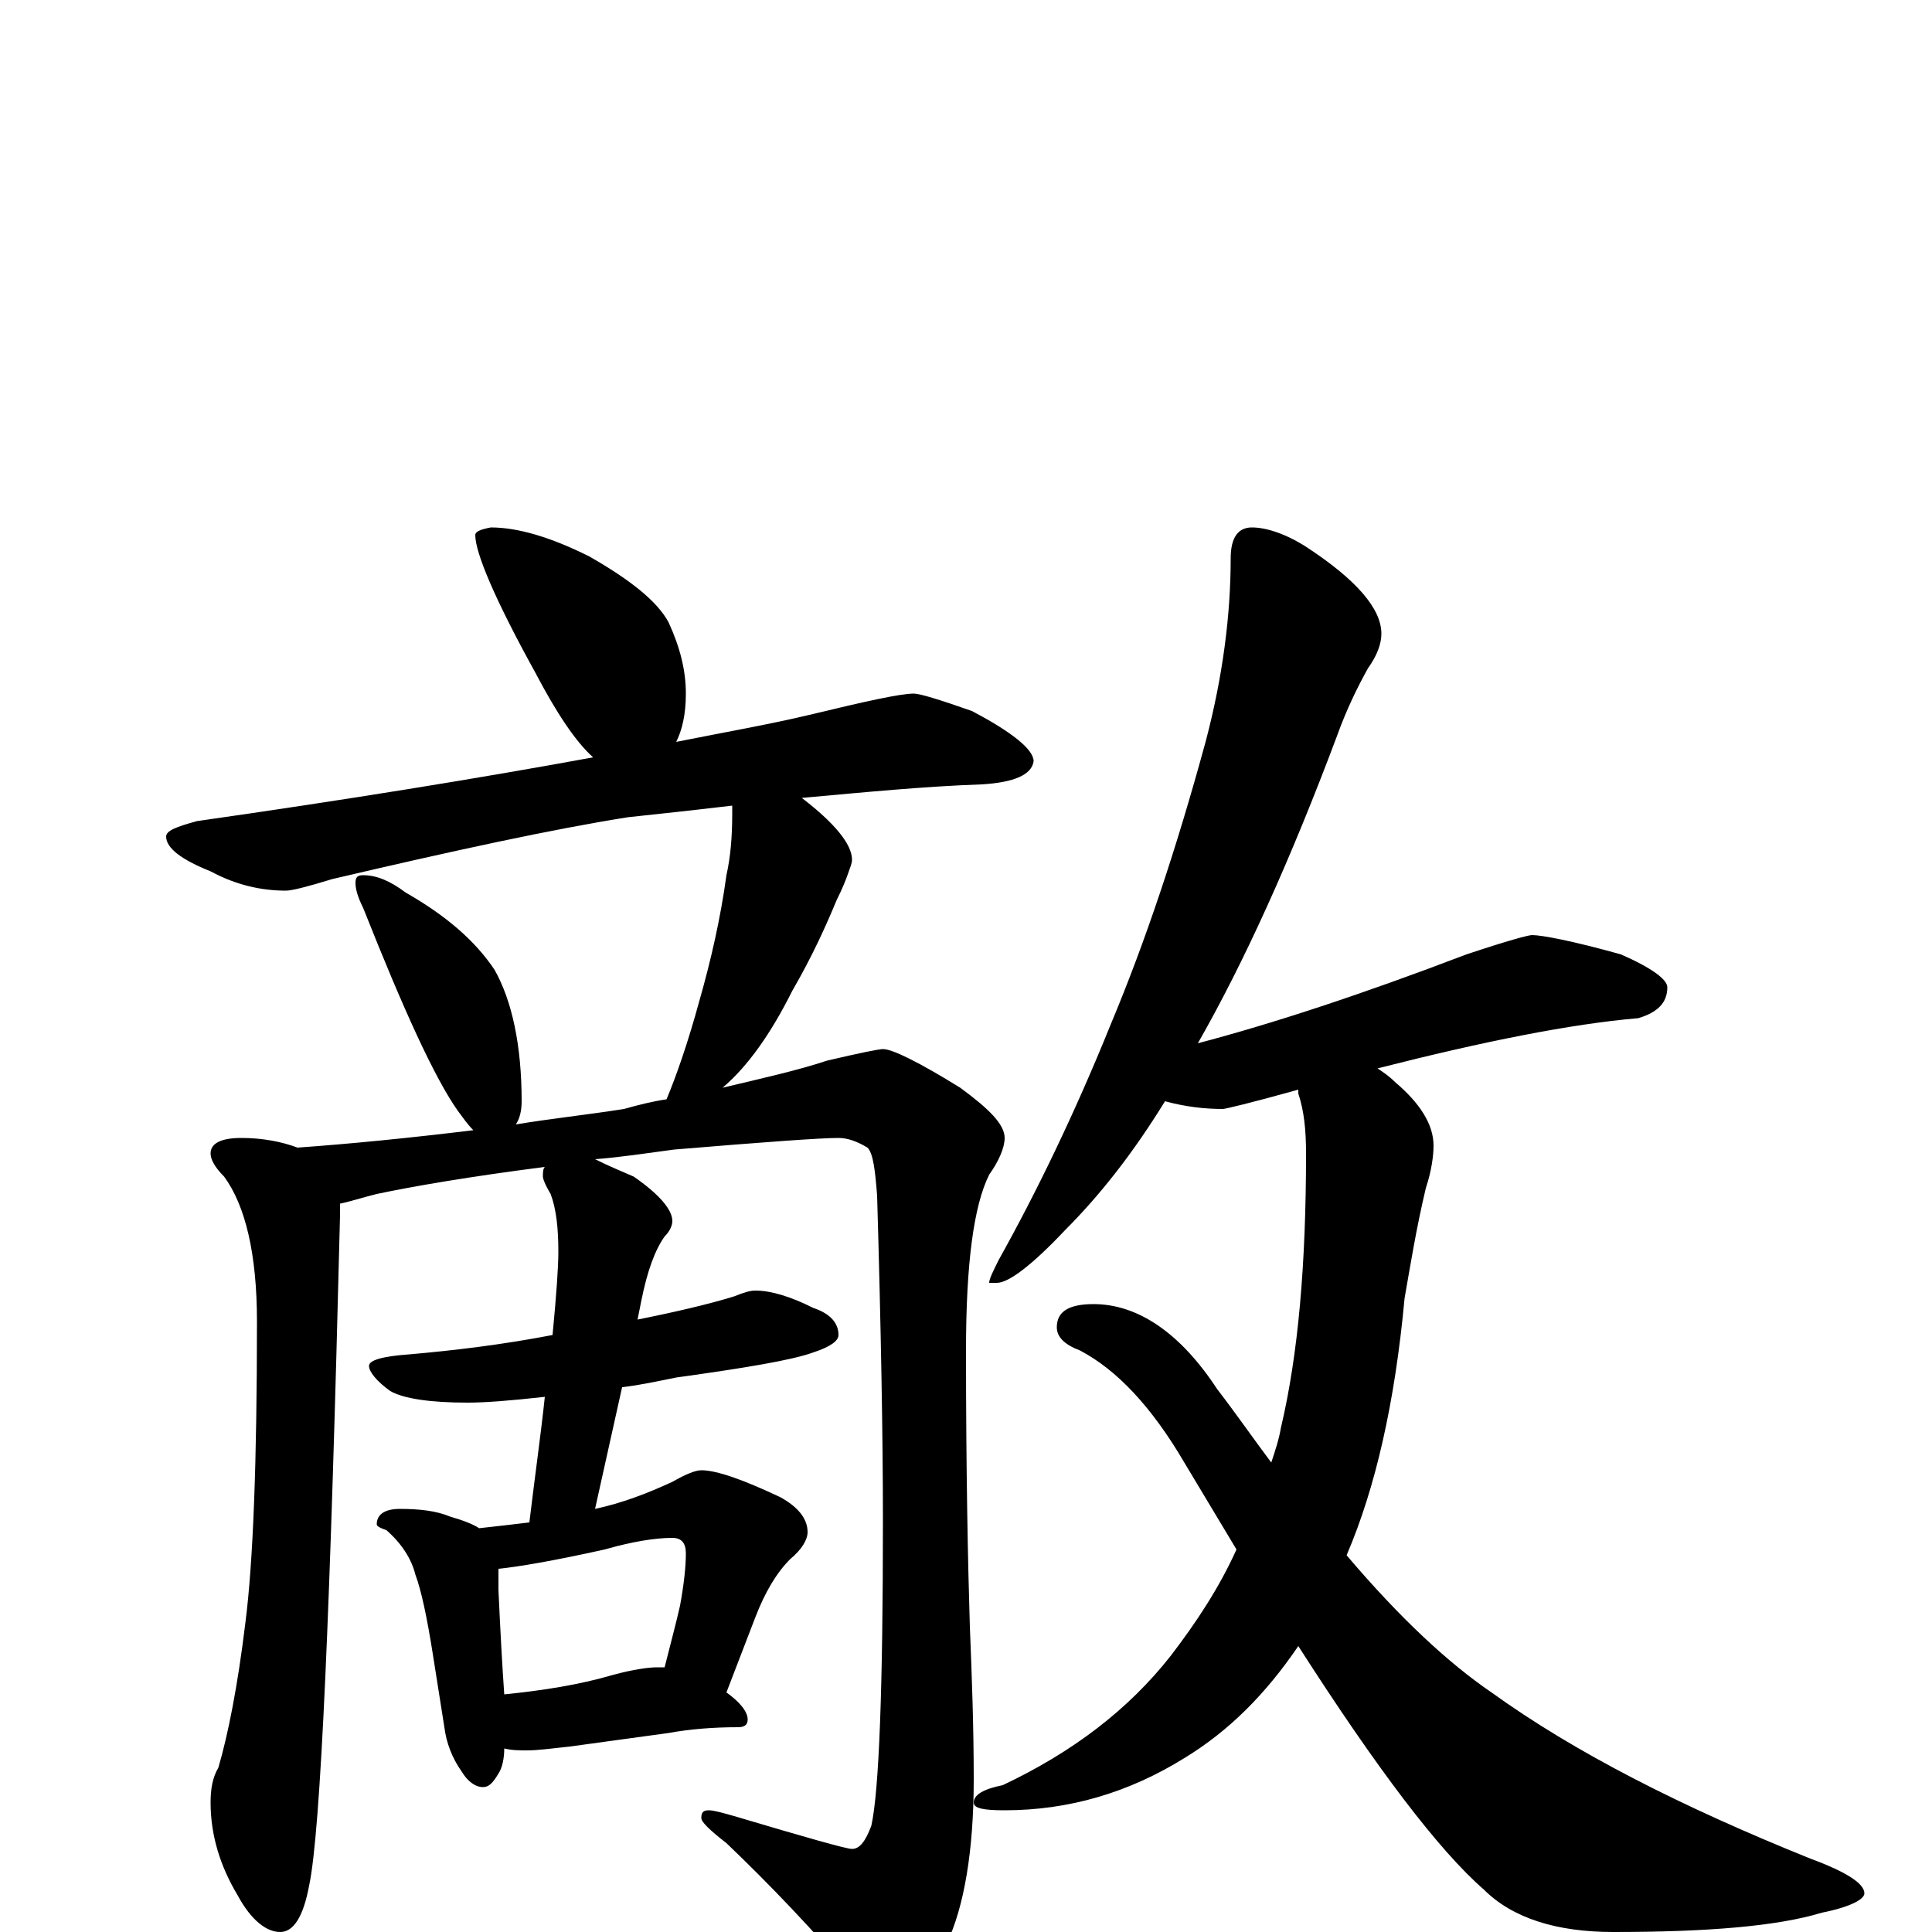 <?xml version="1.0" encoding="utf-8" ?>
<!DOCTYPE svg PUBLIC "-//W3C//DTD SVG 1.1//EN" "http://www.w3.org/Graphics/SVG/1.1/DTD/svg11.dtd">
<svg version="1.1" id="Layer_1" xmlns="http://www.w3.org/2000/svg" xmlns:xlink="http://www.w3.org/1999/xlink" x="0px" y="145px" width="1000px" height="1000px" viewBox="0 0 1000 1000" enable-background="new 0 0 1000 1000" xml:space="preserve">
<g id="Layer_1">
<path id="glyph" transform="matrix(1 0 0 -1 0 1000)" d="M254,727C268,727 285,722 305,712C326,700 340,689 346,678C352,665 355,653 355,641C355,630 353,622 350,616C375,621 398,625 419,630C448,637 466,641 473,641C476,641 486,638 503,632C524,621 535,612 535,606C534,599 525,595 508,594C479,593 448,590 415,587C432,574 441,563 441,555C441,553 440,551 439,548C438,545 436,540 433,534C428,522 421,506 410,487C399,465 387,448 374,437C395,442 413,446 428,451C445,455 455,457 457,457C462,457 476,450 497,437C512,426 520,418 520,411C520,406 517,399 512,392C504,376 500,346 500,301C500,238 501,190 502,158C503,133 504,107 504,79C504,42 499,13 490,-6C479,-28 469,-39 461,-39C456,-39 450,-35 444,-26C421,1 398,25 376,46C367,53 363,57 363,59C363,62 364,63 367,63C369,63 373,62 380,60C417,49 438,43 441,43C445,43 448,47 451,55C455,73 457,126 457,213C457,256 456,312 454,381C453,394 452,403 449,406C444,409 439,411 434,411C425,411 397,409 349,405C334,403 321,401 308,400C314,397 321,394 328,391C341,382 348,374 348,368C348,366 347,363 344,360C339,353 335,342 332,327l-2,-10C350,321 367,325 380,329C385,331 388,332 391,332C399,332 409,329 421,323C430,320 434,315 434,309C434,306 430,303 421,300C410,296 386,292 350,287C340,285 331,283 322,282l-14,-63C322,222 335,227 348,233C355,237 360,239 363,239C371,239 385,234 404,225C413,220 418,214 418,207C418,203 415,198 409,193C402,186 396,176 391,163l-15,-39C383,119 387,114 387,110C387,107 385,106 382,106C369,106 357,105 346,103l-51,-7C286,95 278,94 273,94C269,94 265,94 261,95C261,90 260,85 258,82C255,77 253,75 250,75C246,75 242,78 239,83C234,90 231,98 230,106l-6,38C221,163 218,177 215,185C213,193 208,201 200,208C197,209 195,210 195,211C195,216 199,219 207,219C217,219 226,218 233,215C240,213 245,211 248,209C257,210 266,211 274,212C277,237 280,258 282,277C264,275 251,274 242,274C223,274 209,276 202,280C195,285 191,290 191,293C191,296 198,298 212,299C235,301 260,304 286,309C288,330 289,344 289,352C289,364 288,374 285,382C282,387 281,390 281,391C281,393 281,395 282,396C243,391 214,386 195,382C187,380 181,378 176,377C176,375 176,373 176,371C171,168 166,52 160,24C157,8 152,0 145,0C138,0 130,6 123,19C114,34 109,50 109,67C109,74 110,80 113,85C118,102 123,127 127,160C131,191 133,243 133,316C133,351 127,376 116,391C111,396 109,400 109,403C109,408 114,411 125,411C136,411 146,409 154,406C182,408 212,411 245,415C242,418 240,421 237,425C225,442 209,477 188,530C185,536 184,540 184,543C184,546 185,547 188,547C195,547 202,544 210,538C231,526 246,513 256,498C265,482 270,459 270,430C270,425 269,421 267,418C285,421 304,423 323,426C330,428 338,430 345,431C350,443 356,460 362,482C368,503 373,525 376,547C378,556 379,566 379,579C379,580 379,582 379,583C362,581 344,579 325,577C287,571 236,560 172,545C159,541 151,539 148,539C135,539 122,542 109,549C94,555 86,561 86,567C86,570 91,572 102,575C179,586 247,597 307,608C298,616 288,631 277,652C256,690 246,714 246,723C246,725 249,726 254,727M261,123C281,125 300,128 317,133C328,136 336,137 340,137C341,137 343,137 344,137C347,149 350,160 352,169C354,180 355,189 355,196C355,201 353,204 348,204C339,204 327,202 313,198C286,192 268,189 258,188C258,185 258,181 258,177C259,155 260,137 261,123M648,727C655,727 665,724 676,717C702,700 715,685 715,672C715,667 713,661 708,654C703,645 697,633 692,619C668,555 644,502 620,460C658,470 704,485 759,506C780,513 791,516 793,516C798,516 814,513 839,506C855,499 863,493 863,489C863,481 858,476 848,473C813,470 768,461 713,447C716,445 719,443 722,440C735,429 742,418 742,407C742,402 741,394 738,385C733,364 730,345 727,328C722,274 712,230 697,195C725,162 750,139 772,124C815,93 870,65 937,38C956,31 965,25 965,20C965,17 958,13 943,10C920,3 884,0 835,0C806,0 783,7 768,22C745,42 713,84 672,148C655,123 636,104 613,90C584,72 553,63 520,63C509,63 504,64 504,67C504,71 509,74 519,76C555,93 584,115 606,143C619,160 631,178 640,198C631,213 622,228 613,243C596,272 578,291 559,301C551,304 547,308 547,313C547,321 553,325 566,325C589,325 611,310 630,281C640,268 649,255 658,243C660,249 662,255 663,261C672,299 676,346 676,403C676,415 675,425 672,434C672,435 672,435 672,436C647,429 634,426 633,426C624,426 614,427 603,430C587,404 570,382 551,363C534,345 522,336 516,336l-4,0C512,338 514,342 517,348C536,382 556,423 575,470C593,513 609,561 624,616C633,650 637,682 637,711C637,722 641,727 648,727z"/>
</g>
</svg>
